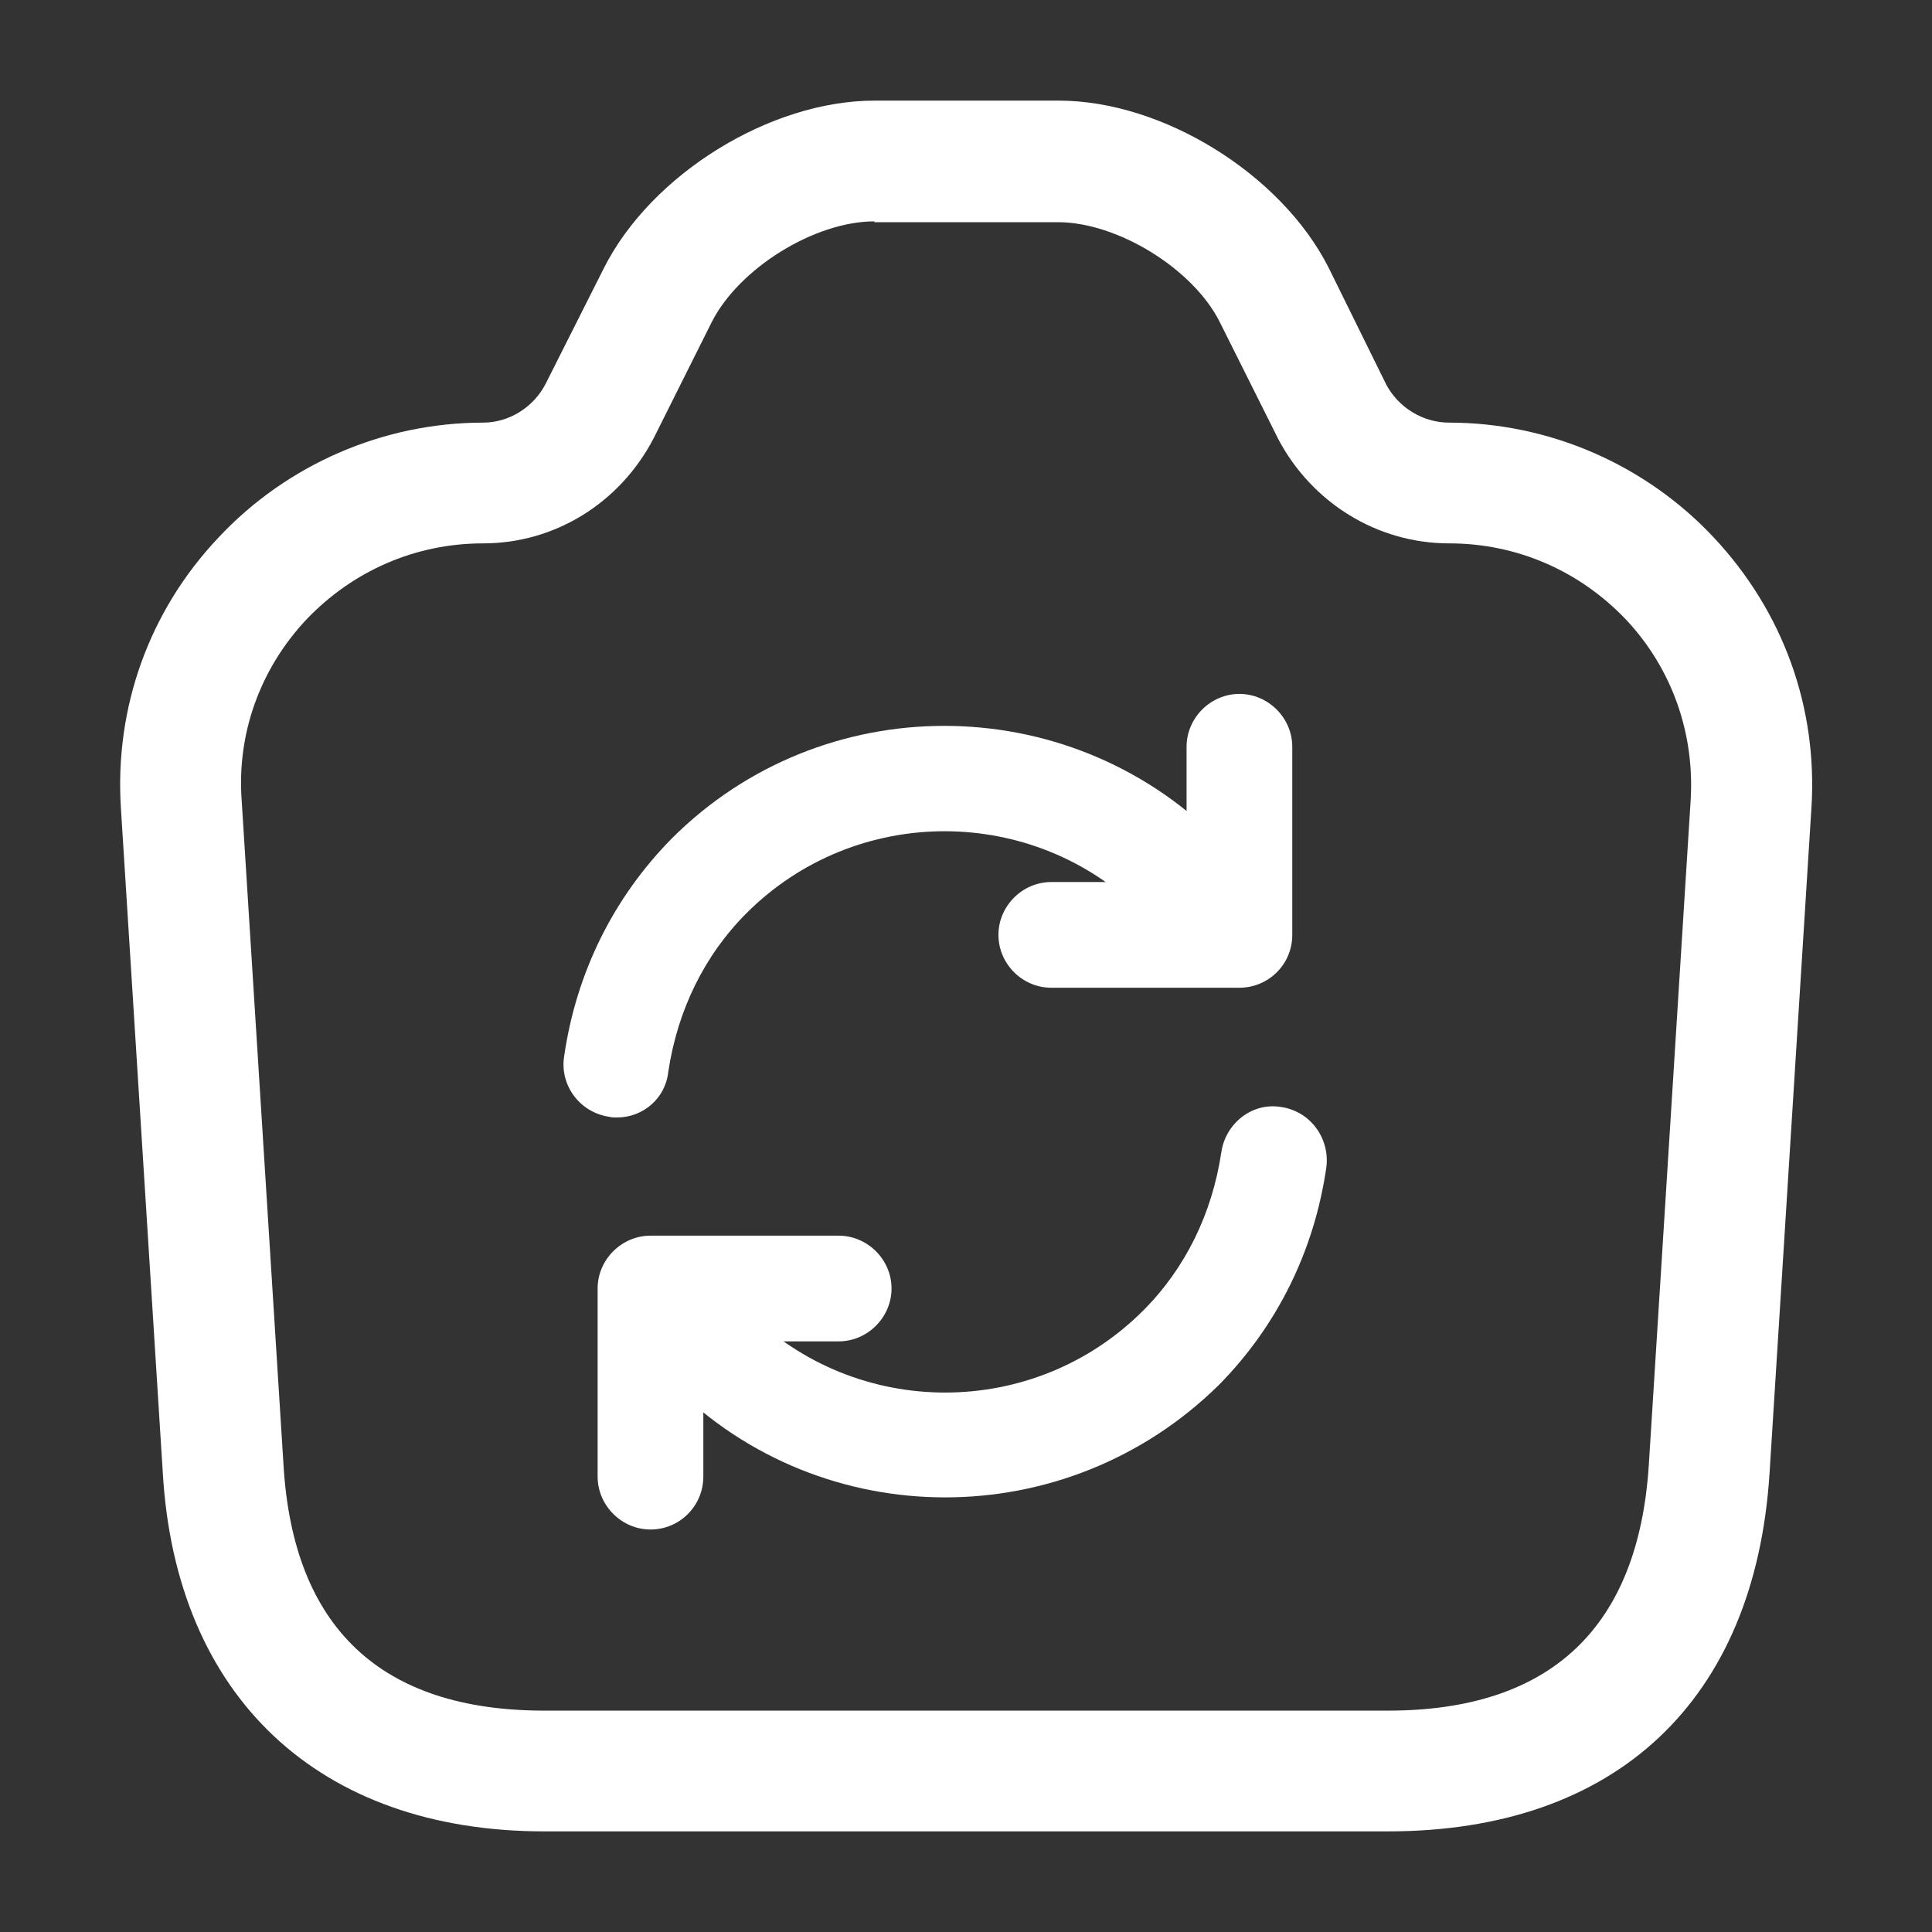 <svg width="24" height="24" viewBox="0 0 24 24" fill="none" xmlns="http://www.w3.org/2000/svg">
<rect x="0" y="0" width="24" height="24" fill="#333333" stroke="none"/>
<path d="M17.242 22.75H6.762C3.962 22.75 2.182 21.08 2.022 18.29L1.502 10.04C1.422 8.79 1.852 7.59 2.712 6.68C3.562 5.77 4.762 5.25 6.002 5.25C6.322 5.25 6.632 5.06 6.782 4.76L7.502 3.33C8.092 2.16 9.572 1.25 10.862 1.25H13.152C14.442 1.25 15.912 2.16 16.502 3.32L17.222 4.78C17.372 5.06 17.672 5.25 18.002 5.25C19.242 5.25 20.442 5.77 21.292 6.68C22.152 7.6 22.582 8.79 22.502 10.04L21.982 18.3C21.802 21.13 20.072 22.75 17.242 22.75ZM10.862 2.75C10.122 2.75 9.182 3.33 8.842 4L8.122 5.44C7.702 6.25 6.892 6.75 6.002 6.75C5.162 6.75 4.382 7.09 3.802 7.7C3.232 8.31 2.942 9.11 3.002 9.94L3.522 18.2C3.642 20.22 4.732 21.25 6.762 21.25H17.242C19.262 21.25 20.352 20.22 20.482 18.2L21.002 9.94C21.052 9.11 20.772 8.31 20.202 7.7C19.622 7.09 18.842 6.75 18.002 6.75C17.112 6.75 16.302 6.25 15.882 5.46L15.152 4C14.822 3.34 13.882 2.76 13.142 2.76H10.862V2.75Z" fill="white"/>
<path d="M11.741 18.601C10.515 18.601 9.29 18.137 8.353 17.201C8.108 16.955 7.889 16.684 7.688 16.36C7.495 16.054 7.592 15.651 7.898 15.459C8.204 15.266 8.607 15.362 8.8 15.669C8.948 15.914 9.106 16.106 9.281 16.281C10.638 17.638 12.844 17.638 14.2 16.281C14.726 15.756 15.058 15.073 15.172 14.312C15.225 13.953 15.557 13.69 15.916 13.752C16.275 13.804 16.52 14.137 16.477 14.496C16.328 15.537 15.864 16.474 15.137 17.209C14.192 18.137 12.966 18.601 11.741 18.601Z" fill="white"/>
<path d="M7.663 13.882C7.628 13.882 7.602 13.882 7.567 13.873C7.208 13.821 6.954 13.488 7.007 13.129C7.156 12.087 7.62 11.151 8.346 10.415C10.211 8.551 13.248 8.551 15.121 10.415C15.367 10.661 15.585 10.932 15.787 11.265C15.979 11.571 15.883 11.974 15.577 12.166C15.27 12.359 14.868 12.262 14.675 11.956C14.526 11.72 14.369 11.518 14.194 11.343C12.837 9.987 10.631 9.987 9.274 11.343C8.749 11.869 8.416 12.551 8.302 13.313C8.267 13.646 7.987 13.882 7.663 13.882Z" fill="white"/>
<path d="M8.081 19C7.722 19 7.424 18.702 7.424 18.343V16.006C7.424 15.647 7.722 15.35 8.081 15.35H10.418C10.777 15.35 11.075 15.647 11.075 16.006C11.075 16.365 10.777 16.663 10.418 16.663H8.737V18.343C8.737 18.702 8.448 19 8.081 19Z" fill="white"/>
<path d="M15.396 12.27H13.059C12.7 12.27 12.403 11.973 12.403 11.614C12.403 11.255 12.7 10.957 13.059 10.957H14.74V9.277C14.74 8.918 15.038 8.62 15.396 8.62C15.755 8.62 16.053 8.918 16.053 9.277V11.614C16.053 11.982 15.755 12.27 15.396 12.27Z" fill="white"/>
</svg>
